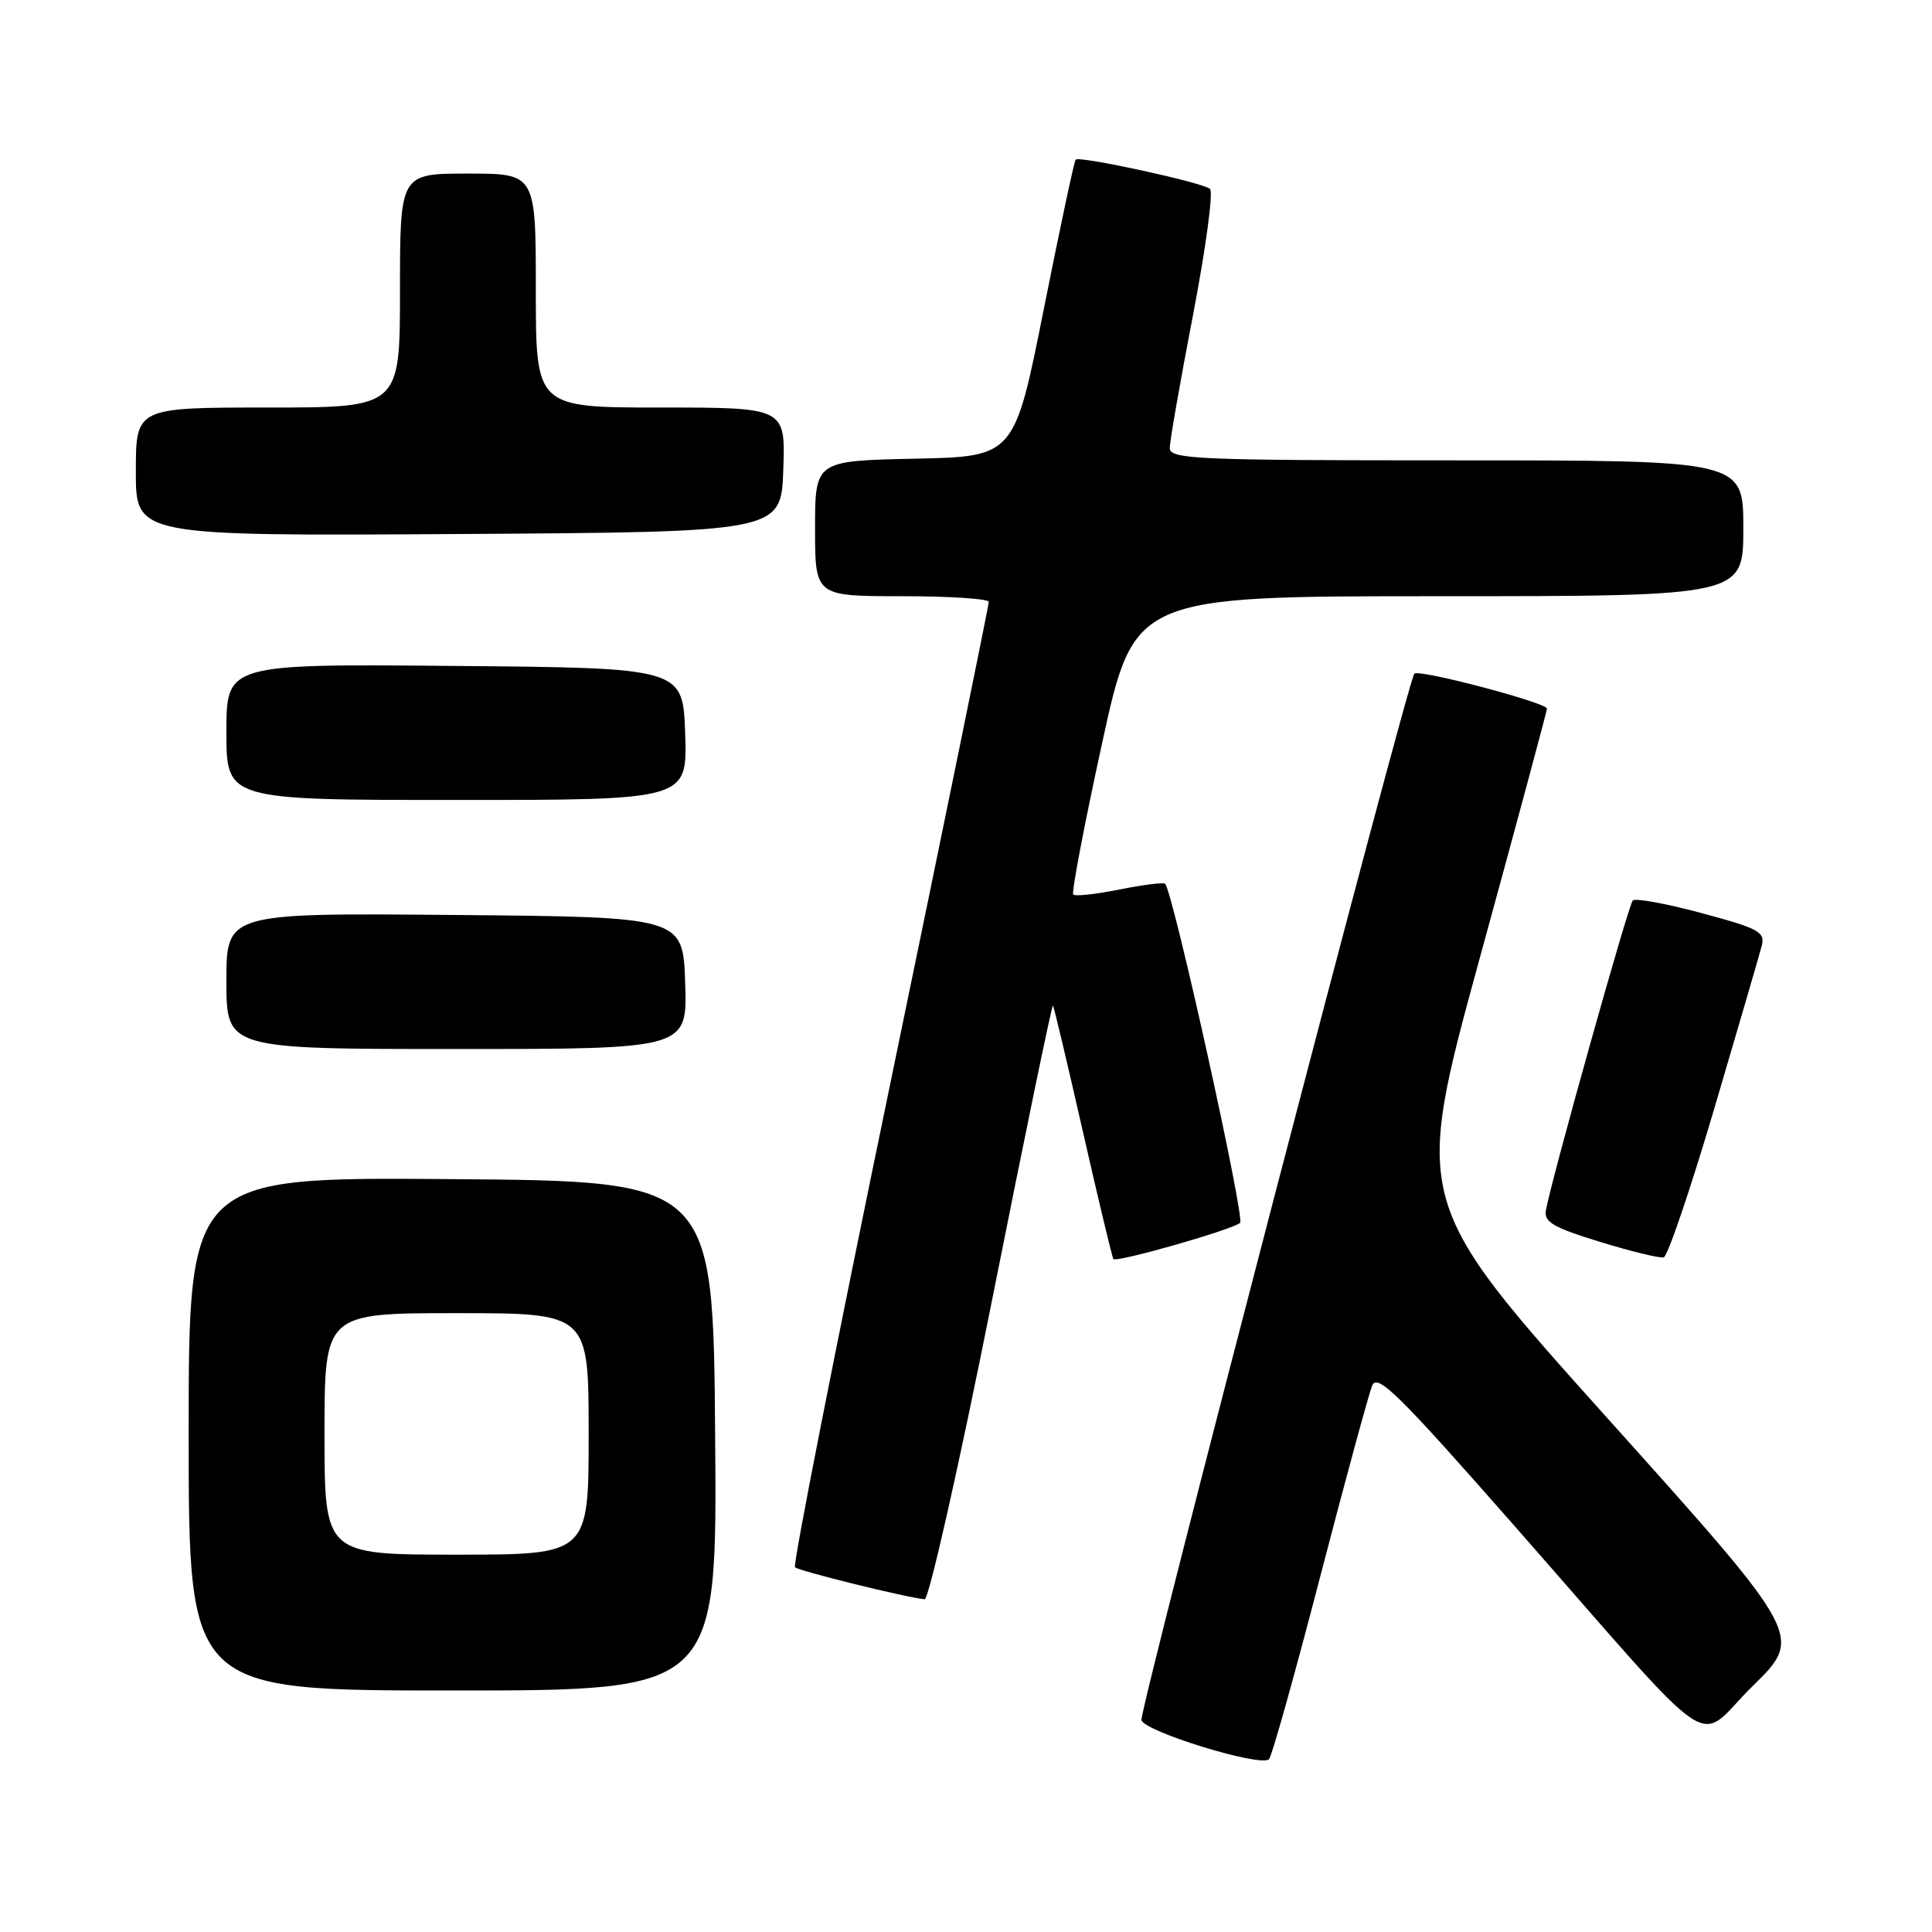 <?xml version="1.0" encoding="UTF-8" standalone="no"?>
<!DOCTYPE svg PUBLIC "-//W3C//DTD SVG 1.1//EN" "http://www.w3.org/Graphics/SVG/1.1/DTD/svg11.dtd" >
<svg xmlns="http://www.w3.org/2000/svg" xmlns:xlink="http://www.w3.org/1999/xlink" version="1.1" viewBox="0 0 256 256">
 <g >
 <path fill="currentColor"
d=" M 174.91 209.00 C 178.27 196.07 181.39 184.64 181.83 183.58 C 182.51 181.95 185.40 184.80 200.57 202.07 C 228.55 233.91 224.38 231.10 232.23 223.42 C 238.95 216.83 238.95 216.83 213.09 188.03 C 187.24 159.23 187.24 159.23 196.10 126.86 C 200.98 109.06 204.97 94.23 204.98 93.90 C 205.01 93.12 188.03 88.64 187.41 89.26 C 186.55 90.12 150.99 226.46 151.25 227.91 C 151.52 229.41 167.01 234.18 168.15 233.11 C 168.51 232.77 171.55 221.93 174.91 209.00 Z  M 94.76 190.25 C 94.50 156.50 94.50 156.50 59.75 156.24 C 25.00 155.97 25.00 155.97 25.00 189.99 C 25.00 224.00 25.00 224.00 60.01 224.00 C 95.03 224.00 95.03 224.00 94.76 190.25 Z  M 131.41 172.48 C 135.74 150.74 139.39 133.08 139.52 133.23 C 139.65 133.38 141.44 140.93 143.50 150.00 C 145.56 159.07 147.38 166.65 147.53 166.83 C 147.97 167.32 163.38 162.92 164.32 162.03 C 164.99 161.40 155.48 118.38 154.39 117.11 C 154.20 116.89 151.49 117.23 148.36 117.86 C 145.23 118.49 142.46 118.79 142.21 118.54 C 141.96 118.29 143.67 109.29 146.02 98.54 C 150.28 79.00 150.28 79.00 190.64 79.00 C 231.00 79.00 231.00 79.00 231.00 70.00 C 231.00 61.00 231.00 61.00 193.00 61.00 C 158.48 61.00 155.00 60.85 155.00 59.36 C 155.00 58.46 156.39 50.53 158.08 41.74 C 159.77 32.95 160.79 25.43 160.33 25.03 C 159.37 24.18 143.03 20.63 142.53 21.15 C 142.34 21.34 140.44 30.27 138.30 41.00 C 134.41 60.50 134.41 60.50 121.21 60.78 C 108.00 61.06 108.00 61.06 108.00 70.03 C 108.00 79.00 108.00 79.00 119.50 79.00 C 125.83 79.00 131.01 79.34 131.02 79.75 C 131.03 80.16 125.13 108.99 117.92 143.81 C 110.70 178.64 105.04 207.37 105.34 207.67 C 105.83 208.16 120.15 211.70 122.52 211.91 C 123.07 211.96 127.08 194.21 131.41 172.48 Z  M 227.14 146.93 C 230.29 136.25 233.12 126.55 233.42 125.39 C 233.92 123.48 233.16 123.06 225.47 120.99 C 220.79 119.73 216.68 118.98 216.35 119.32 C 215.77 119.89 205.58 156.25 204.84 160.37 C 204.56 161.92 205.82 162.66 212.00 164.55 C 216.12 165.82 219.93 166.74 220.45 166.61 C 220.97 166.48 223.98 157.62 227.14 146.93 Z  M 90.79 130.25 C 90.50 121.50 90.50 121.50 60.25 121.24 C 30.00 120.97 30.00 120.97 30.00 129.99 C 30.00 139.00 30.00 139.00 60.54 139.00 C 91.08 139.00 91.08 139.00 90.79 130.25 Z  M 90.79 97.25 C 90.50 88.50 90.50 88.50 60.25 88.24 C 30.00 87.97 30.00 87.97 30.00 96.99 C 30.00 106.00 30.00 106.00 60.54 106.00 C 91.08 106.00 91.08 106.00 90.79 97.25 Z  M 103.79 62.25 C 104.08 54.00 104.08 54.00 87.54 54.00 C 71.00 54.00 71.00 54.00 71.00 38.50 C 71.00 23.00 71.00 23.00 62.00 23.00 C 53.00 23.00 53.00 23.00 53.00 38.50 C 53.00 54.00 53.00 54.00 35.50 54.00 C 18.00 54.00 18.00 54.00 18.00 62.51 C 18.00 71.02 18.00 71.02 60.75 70.76 C 103.50 70.50 103.50 70.50 103.79 62.25 Z  M 43.00 190.00 C 43.00 174.00 43.00 174.00 60.50 174.00 C 78.00 174.00 78.00 174.00 78.00 190.00 C 78.00 206.00 78.00 206.00 60.50 206.00 C 43.00 206.00 43.00 206.00 43.00 190.00 Z "/>
</g>
</svg>